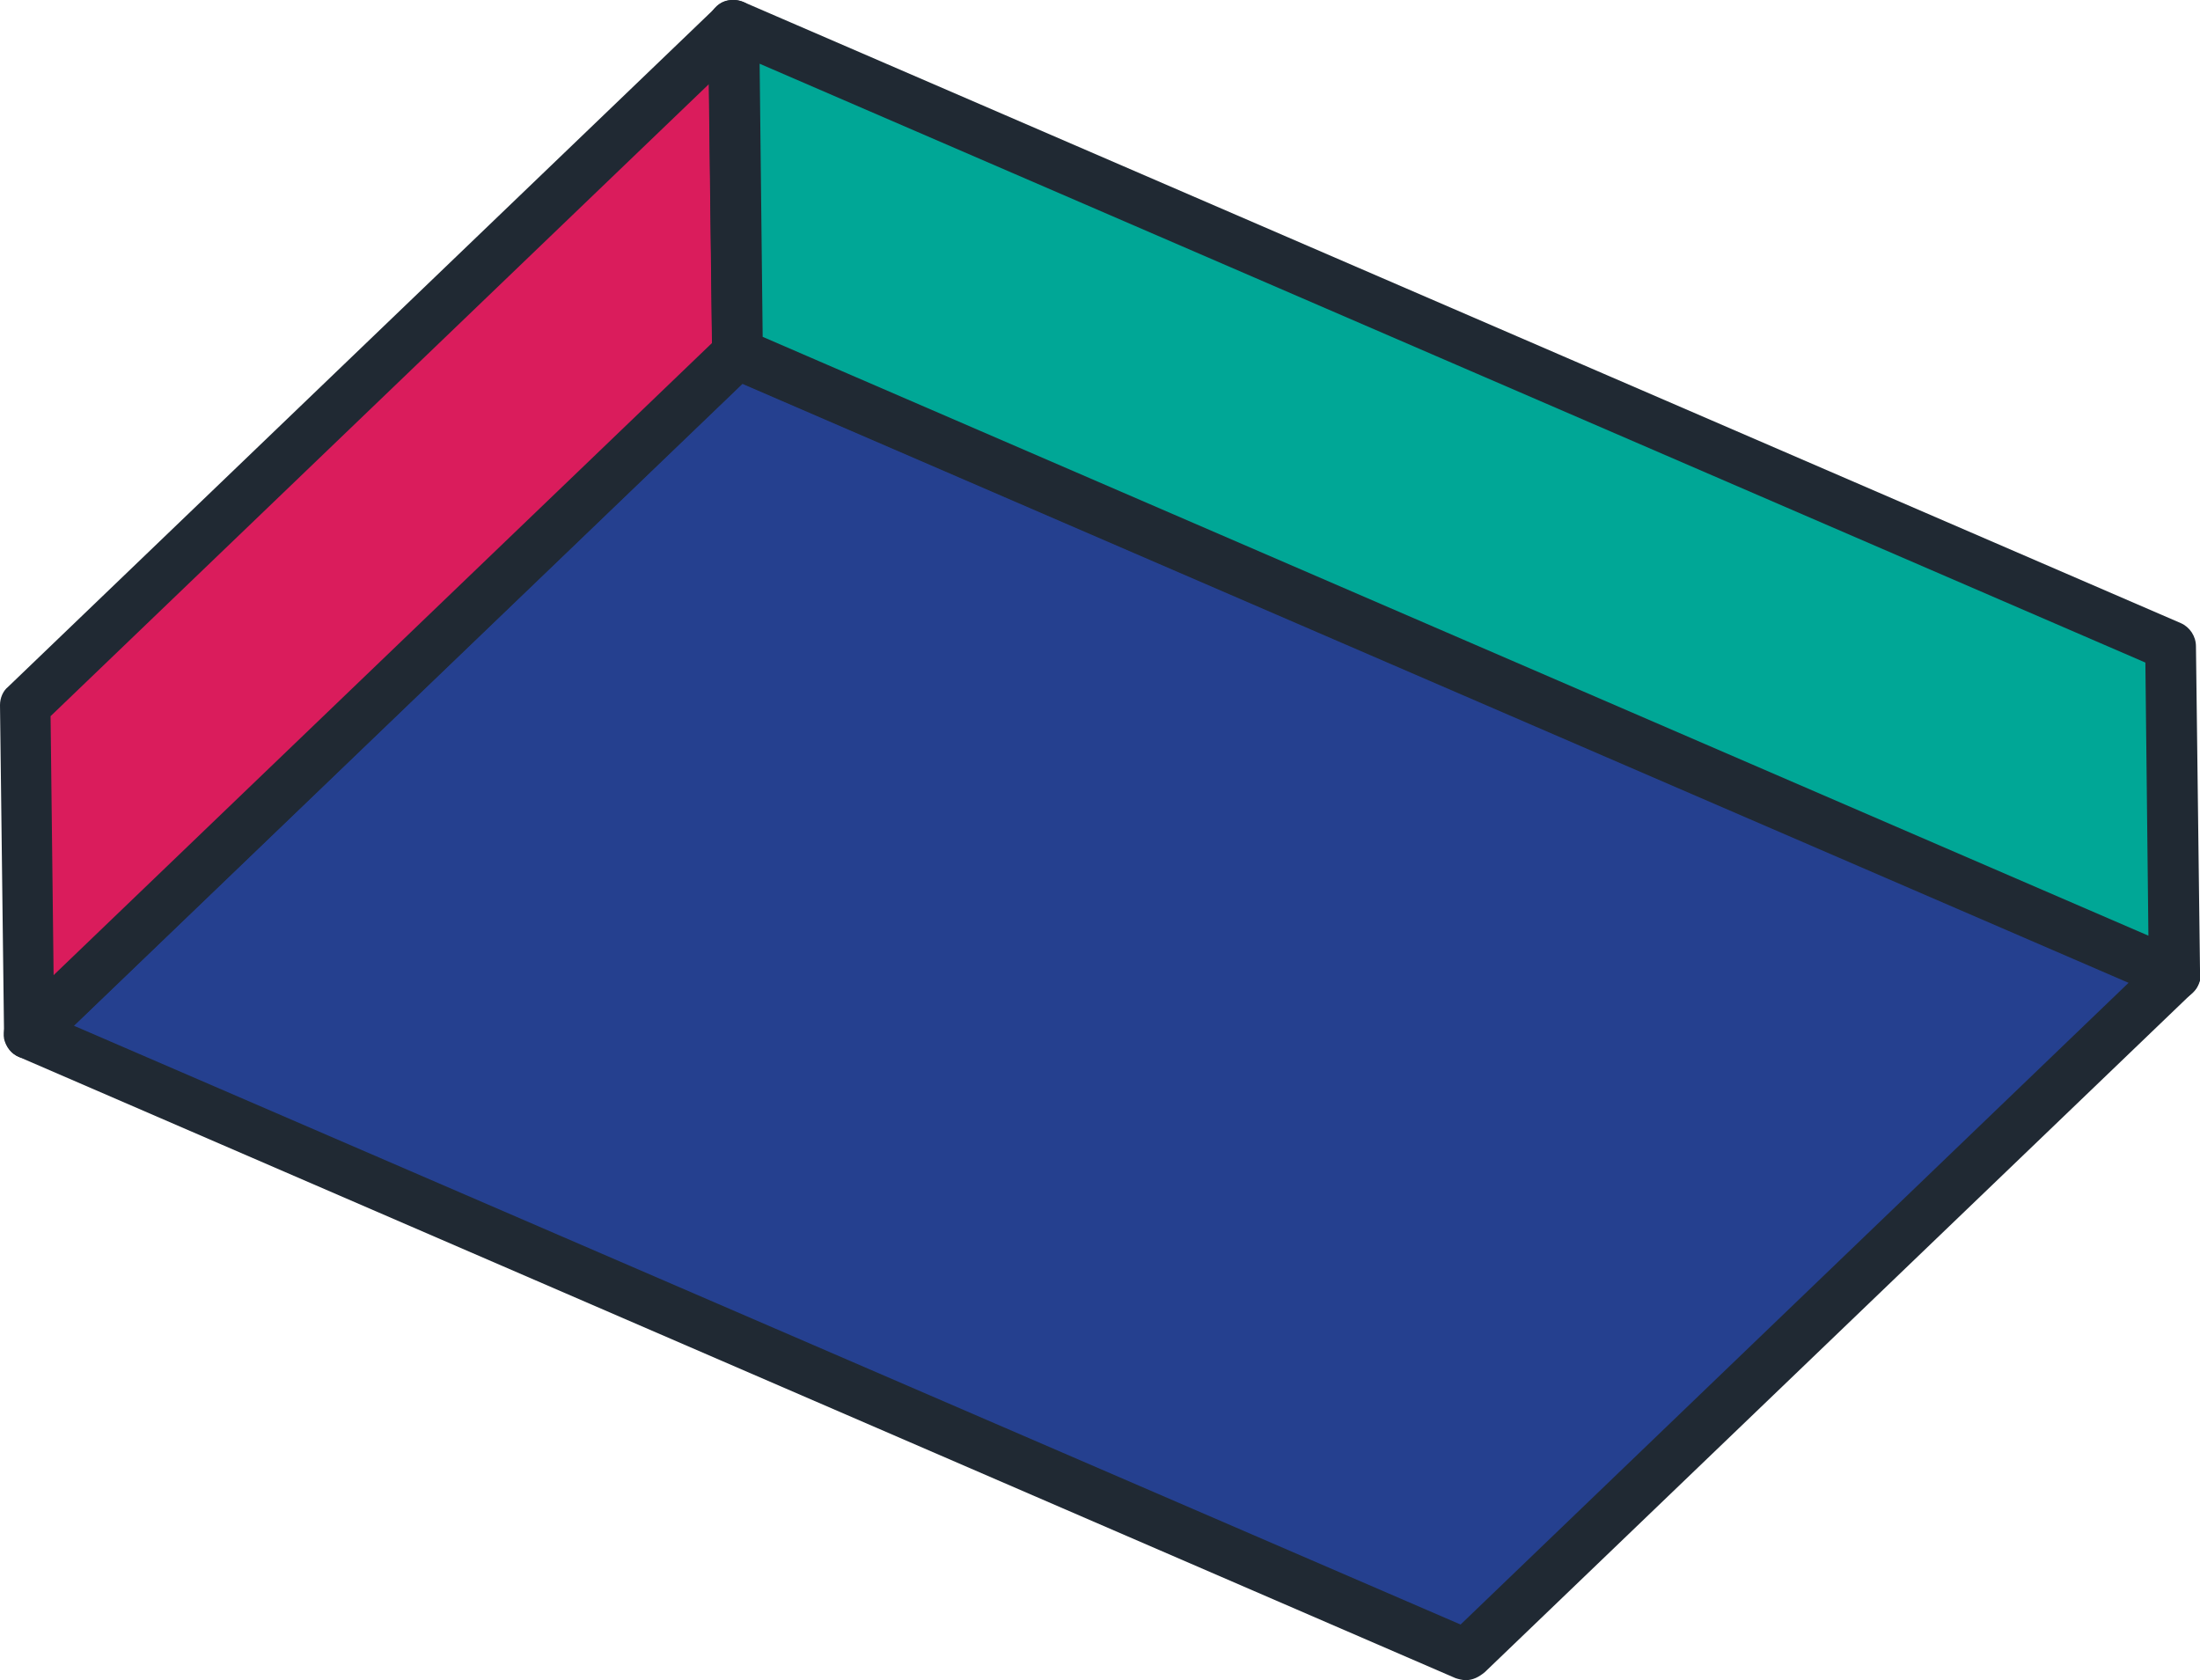 <?xml version="1.0" encoding="utf-8"?>
<!-- Generator: Adobe Illustrator 17.0.0, SVG Export Plug-In . SVG Version: 6.00 Build 0)  -->
<!DOCTYPE svg PUBLIC "-//W3C//DTD SVG 1.1//EN" "http://www.w3.org/Graphics/SVG/1.1/DTD/svg11.dtd">
<svg version="1.1" id="Layer_1" xmlns="http://www.w3.org/2000/svg" xmlns:xlink="http://www.w3.org/1999/xlink" x="0px" y="0px"
	 width="217.5px" height="166.1px" viewBox="0 0 217.5 166.1" enable-background="new 0 0 217.5 166.1" xml:space="preserve">
<g>
	<g>
		<g>
			<polygon fill="#25408F" points="215,96.4 144.9,163.6 2.9,102.2 72.9,35 			"/>
			<path fill="#202933" d="M144.9,166.1c-0.3,0-0.7-0.1-1-0.2L1.9,104.5c-0.8-0.3-1.3-1-1.5-1.8c-0.1-0.8,0.1-1.7,0.7-2.2l70-67.2
				c0.7-0.7,1.8-0.9,2.7-0.5L216,94.1c0.8,0.3,1.3,1,1.5,1.8c0.1,0.8-0.1,1.7-0.7,2.2l-70,67.2C146.2,165.8,145.6,166.1,144.9,166.1
				z M7.3,101.4l137.1,59.2l66.1-63.5L73.4,37.9L7.3,101.4z"/>
		</g>
	</g>
	<g>
		<g>
			<polygon fill="#DA1C5C" points="72.9,35 2.9,102.2 2.5,69.7 72.5,2.5 			"/>
			<path fill="#202933" d="M2.9,104.7c-0.3,0-0.7-0.1-1-0.2c-0.9-0.4-1.5-1.3-1.5-2.3L0,69.7c0-0.7,0.3-1.4,0.8-1.8l70-67.2
				c0.7-0.7,1.8-0.9,2.7-0.5C74.4,0.6,75,1.5,75,2.5L75.4,35c0,0.7-0.3,1.4-0.8,1.8L4.6,104C4.1,104.4,3.5,104.7,2.9,104.7z M5,70.8
				l0.3,25.6l65.1-62.5L70.1,8.3L5,70.8z"/>
		</g>
	</g>
	<g>
		<g>
			<polygon fill="#00A796" points="214.6,63.9 215,96.4 72.9,35 72.5,2.5 			"/>
			<path fill="#202933" d="M215,98.9c-0.3,0-0.7-0.1-1-0.2L71.9,37.3C71,36.9,70.4,36,70.4,35L70,2.5c0-0.8,0.4-1.6,1.1-2.1
				c0.7-0.5,1.6-0.5,2.4-0.2l142.1,61.4c0.9,0.4,1.5,1.3,1.5,2.3l0.4,32c0,0.2,0.1,0.3,0.1,0.5C217.5,97.7,216.4,98.9,215,98.9
				C215,98.9,215,98.9,215,98.9z M75.4,33.3l137,59.2l-0.3-27L75.1,6.3L75.4,33.3z"/>
		</g>
	</g>
</g>
</svg>
